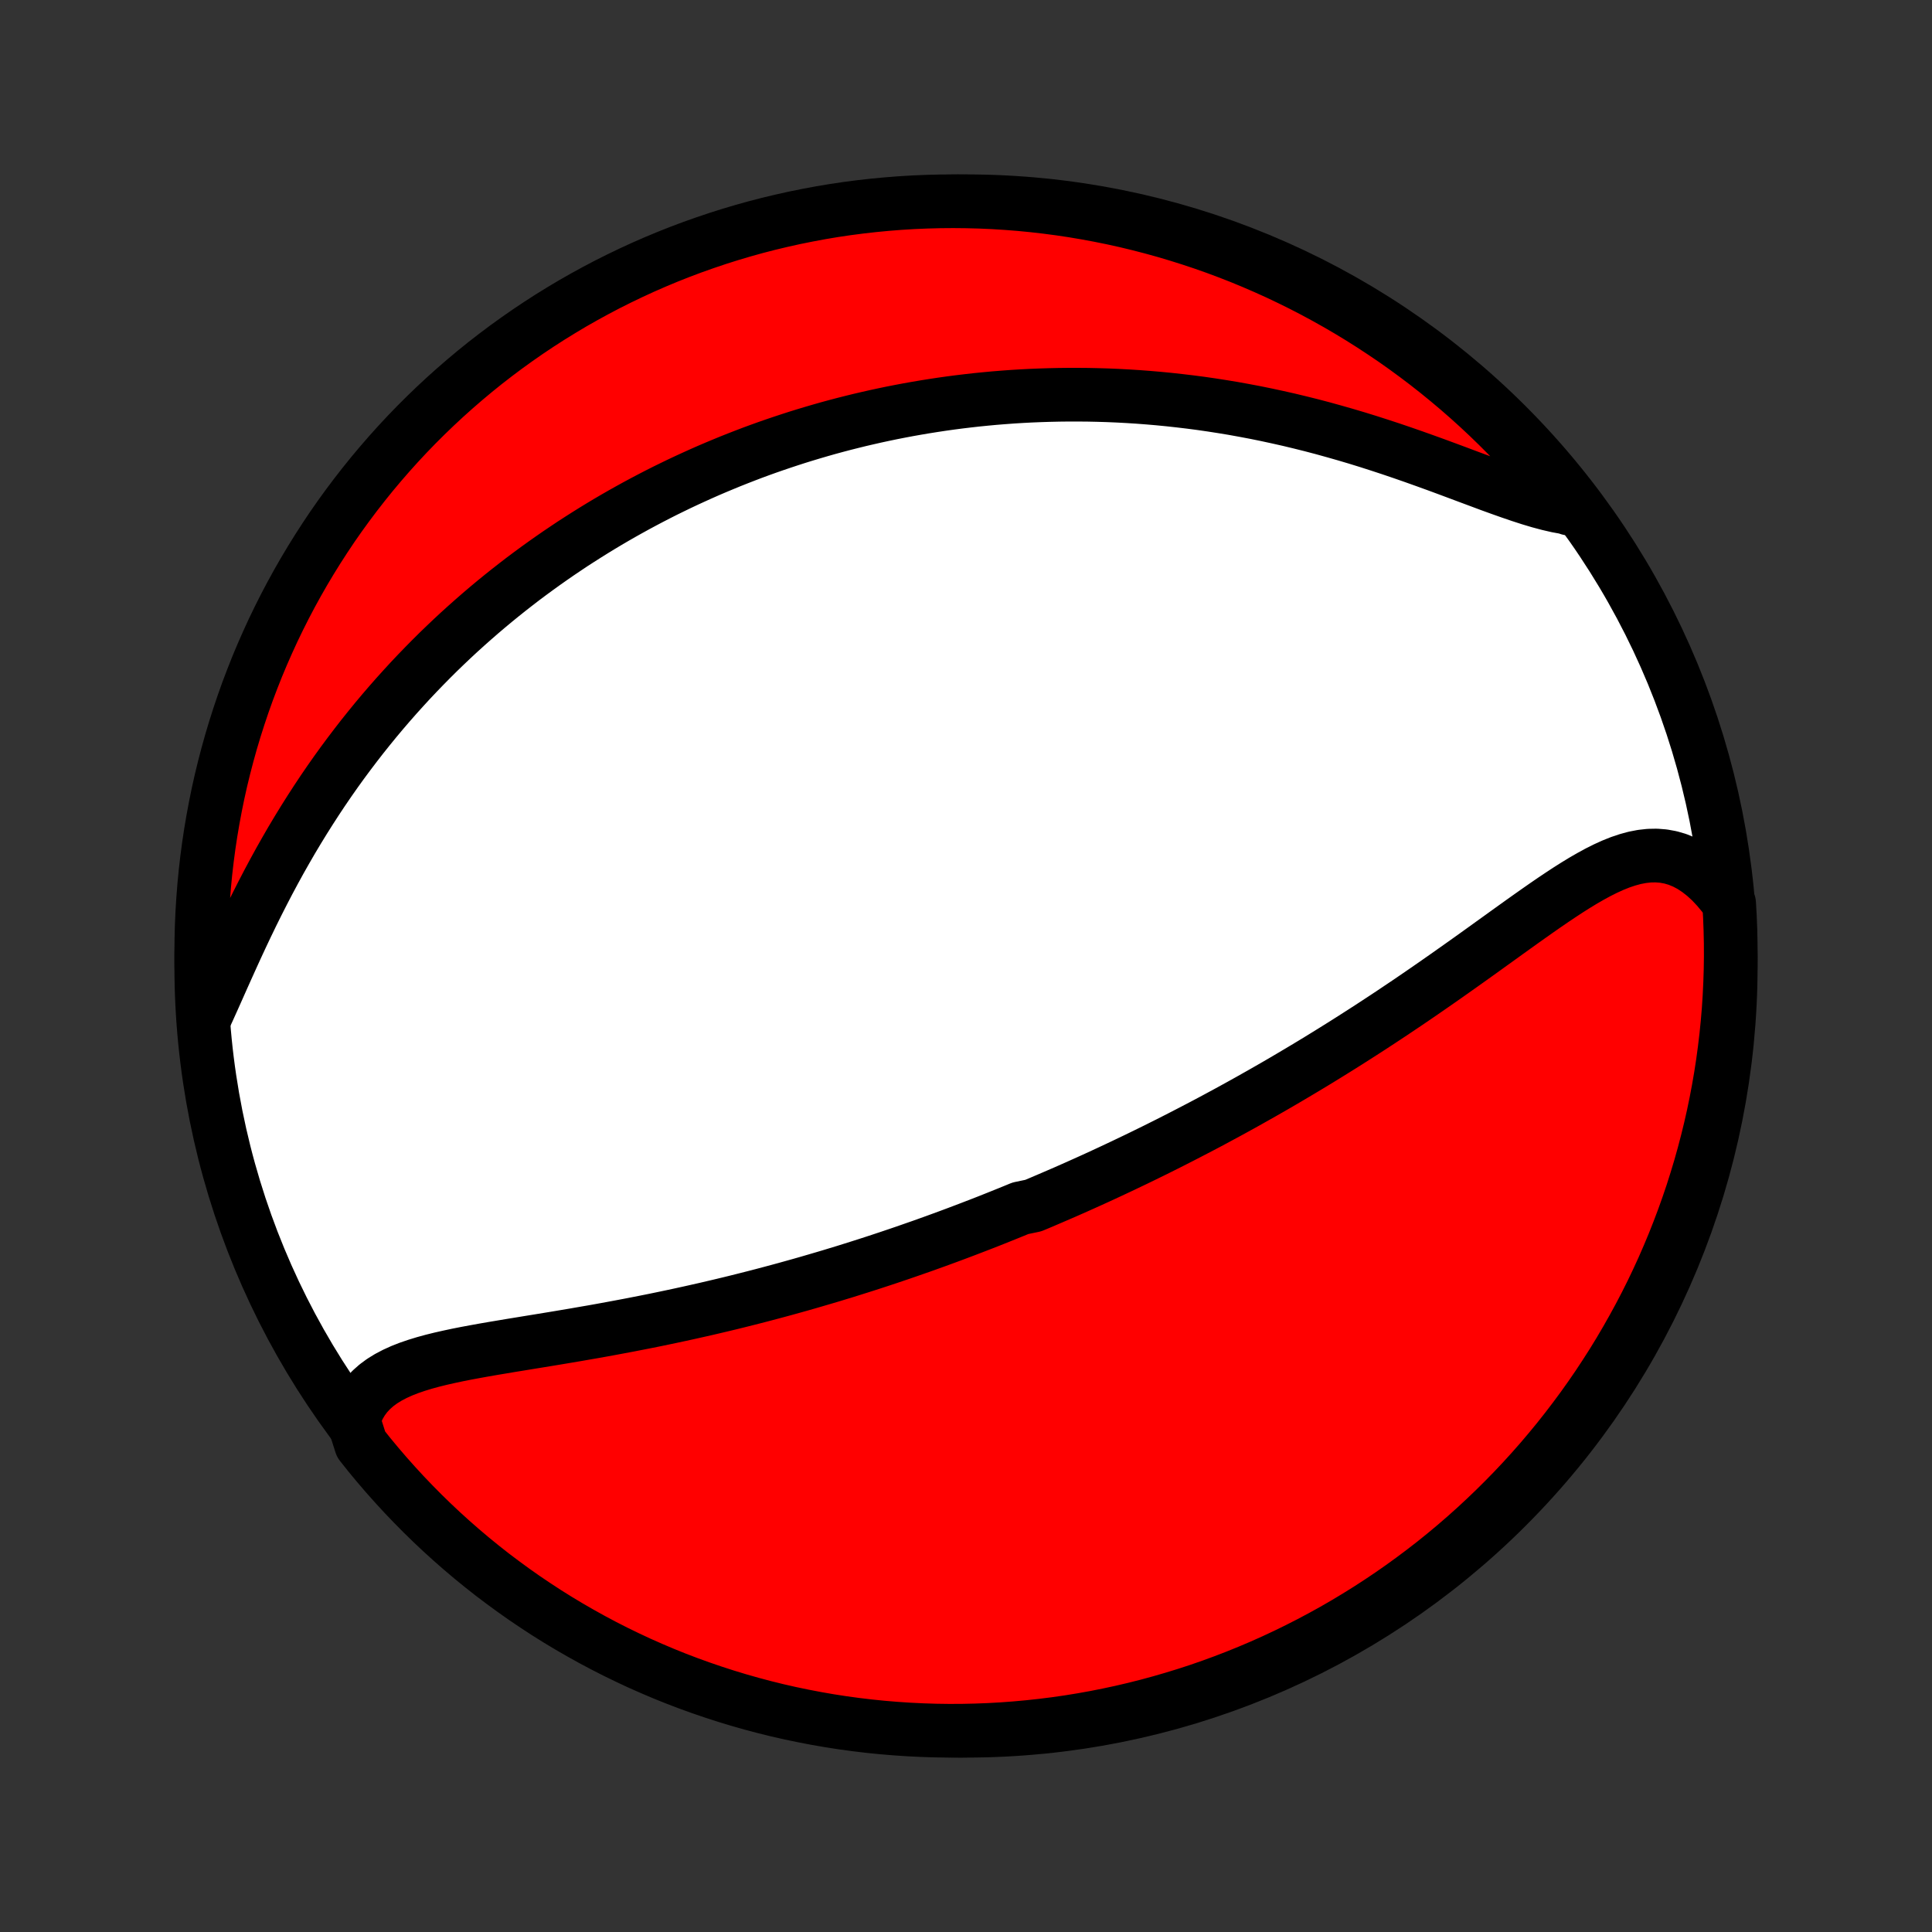 <?xml version="1.0" encoding="utf-8" standalone="no"?>
<!DOCTYPE svg PUBLIC "-//W3C//DTD SVG 1.1//EN"
  "http://www.w3.org/Graphics/SVG/1.1/DTD/svg11.dtd">
<!-- Created with matplotlib (http://matplotlib.org/) -->
<svg height="72pt" version="1.1" viewBox="0 0 72 72" width="72pt" xmlns="http://www.w3.org/2000/svg" xmlns:xlink="http://www.w3.org/1999/xlink">
 <rect x="0" y="0" width="72" height="72" fill="#333333" stroke="none"/>
 <defs>
  <style type="text/css">
*{stroke-linecap:butt;stroke-linejoin:round;}
  </style>
 </defs>
 <g id="figure_1">
  <g id="patch_1">
   <path d="
M0 72
L72 72
L72 0
L0 0
z
" style="fill:none;"/>
  </g>
  <g id="axes_1">
   <g id="PatchCollection_1">
    <defs>
     <path d="
M36 -7.5
C43.558 -7.5 50.808 -10.503 56.153 -15.848
C61.497 -21.192 64.5 -28.442 64.5 -36
C64.5 -43.558 61.497 -50.808 56.153 -56.153
C50.808 -61.497 43.558 -64.5 36 -64.5
C28.442 -64.5 21.192 -61.497 15.848 -56.153
C10.503 -50.808 7.5 -43.558 7.5 -36
C7.5 -28.442 10.503 -21.192 15.848 -15.848
C21.192 -10.503 28.442 -7.5 36 -7.5
z
" id="C0_0_a811fe30f3"/>
     <path d="
M13.173 -19.065
L13.26 -19.331
L13.371 -19.578
L13.504 -19.804
L13.659 -20.012
L13.835 -20.201
L14.029 -20.373
L14.242 -20.53
L14.471 -20.671
L14.715 -20.799
L14.973 -20.916
L15.243 -21.022
L15.524 -21.118
L15.815 -21.207
L16.114 -21.289
L16.421 -21.365
L16.735 -21.436
L17.054 -21.504
L17.378 -21.568
L17.706 -21.629
L18.038 -21.689
L18.372 -21.747
L18.708 -21.803
L19.046 -21.86
L19.386 -21.915
L19.726 -21.971
L20.066 -22.026
L20.407 -22.082
L20.747 -22.138
L21.087 -22.195
L21.425 -22.252
L21.763 -22.311
L22.1 -22.369
L22.435 -22.429
L22.768 -22.49
L23.1 -22.552
L23.43 -22.614
L23.758 -22.678
L24.084 -22.742
L24.408 -22.807
L24.73 -22.874
L25.049 -22.941
L25.366 -23.009
L25.681 -23.078
L25.993 -23.148
L26.303 -23.218
L26.611 -23.29
L26.916 -23.362
L27.219 -23.435
L27.52 -23.509
L27.818 -23.584
L28.113 -23.659
L28.407 -23.735
L28.698 -23.812
L28.986 -23.889
L29.273 -23.967
L29.557 -24.046
L29.84 -24.125
L30.12 -24.205
L30.398 -24.286
L30.674 -24.367
L30.948 -24.448
L31.22 -24.531
L31.49 -24.613
L31.758 -24.697
L32.025 -24.781
L32.289 -24.865
L32.552 -24.95
L32.814 -25.036
L33.074 -25.122
L33.332 -25.209
L33.589 -25.296
L33.844 -25.384
L34.099 -25.473
L34.352 -25.561
L34.603 -25.651
L34.854 -25.741
L35.103 -25.832
L35.351 -25.923
L35.598 -26.015
L35.845 -26.108
L36.09 -26.201
L36.334 -26.295
L36.578 -26.389
L36.821 -26.484
L37.063 -26.58
L37.305 -26.677
L37.546 -26.774
L37.787 -26.872
L38.027 -26.971
L38.506 -27.071
L38.745 -27.171
L38.984 -27.273
L39.222 -27.375
L39.461 -27.478
L39.699 -27.581
L39.937 -27.686
L40.176 -27.792
L40.414 -27.899
L40.652 -28.006
L40.891 -28.115
L41.13 -28.225
L41.369 -28.336
L41.608 -28.448
L41.848 -28.561
L42.088 -28.676
L42.329 -28.791
L42.57 -28.908
L42.811 -29.026
L43.054 -29.145
L43.296 -29.266
L43.54 -29.388
L43.784 -29.512
L44.029 -29.637
L44.275 -29.764
L44.522 -29.892
L44.769 -30.021
L45.018 -30.152
L45.267 -30.285
L45.517 -30.42
L45.769 -30.556
L46.021 -30.694
L46.275 -30.834
L46.53 -30.976
L46.785 -31.12
L47.042 -31.265
L47.301 -31.413
L47.56 -31.562
L47.821 -31.714
L48.083 -31.868
L48.346 -32.024
L48.611 -32.182
L48.877 -32.342
L49.144 -32.504
L49.412 -32.669
L49.682 -32.836
L49.953 -33.005
L50.225 -33.176
L50.498 -33.35
L50.773 -33.526
L51.049 -33.704
L51.326 -33.885
L51.605 -34.068
L51.884 -34.253
L52.164 -34.441
L52.446 -34.63
L52.728 -34.822
L53.011 -35.016
L53.295 -35.212
L53.58 -35.41
L53.865 -35.609
L54.151 -35.811
L54.437 -36.013
L54.724 -36.217
L55.011 -36.422
L55.298 -36.628
L55.585 -36.835
L55.872 -37.041
L56.159 -37.248
L56.446 -37.454
L56.732 -37.659
L57.018 -37.862
L57.303 -38.063
L57.587 -38.261
L57.871 -38.456
L58.153 -38.645
L58.435 -38.83
L58.716 -39.008
L58.995 -39.178
L59.274 -39.339
L59.551 -39.49
L59.828 -39.629
L60.103 -39.754
L60.377 -39.864
L60.65 -39.956
L60.921 -40.03
L61.191 -40.082
L61.46 -40.112
L61.727 -40.117
L61.993 -40.096
L62.256 -40.048
L62.517 -39.972
L62.775 -39.866
L63.029 -39.732
L63.279 -39.567
L63.525 -39.374
L63.766 -39.153
L64 -38.904
L64.228 -38.63
L64.44 -38.33
L64.468 -37.848
L64.487 -37.352
L64.498 -36.855
L64.5 -36.357
L64.493 -35.86
L64.477 -35.362
L64.453 -34.865
L64.421 -34.368
L64.379 -33.872
L64.329 -33.377
L64.27 -32.882
L64.203 -32.388
L64.127 -31.895
L64.042 -31.403
L63.949 -30.913
L63.848 -30.424
L63.738 -29.938
L63.619 -29.453
L63.492 -28.969
L63.357 -28.488
L63.213 -28.01
L63.062 -27.534
L62.901 -27.06
L62.733 -26.589
L62.556 -26.121
L62.372 -25.656
L62.179 -25.194
L61.979 -24.735
L61.77 -24.28
L61.554 -23.828
L61.33 -23.381
L61.098 -22.937
L60.858 -22.497
L60.611 -22.061
L60.357 -21.629
L60.095 -21.201
L59.825 -20.779
L59.549 -20.36
L59.265 -19.947
L58.974 -19.538
L58.676 -19.135
L58.372 -18.737
L58.06 -18.343
L57.742 -17.956
L57.417 -17.573
L57.086 -17.197
L56.748 -16.826
L56.404 -16.461
L56.053 -16.102
L55.697 -15.749
L55.334 -15.402
L54.966 -15.061
L54.592 -14.727
L54.212 -14.399
L53.827 -14.078
L53.436 -13.763
L53.04 -13.456
L52.638 -13.155
L52.232 -12.861
L51.821 -12.574
L51.404 -12.294
L50.984 -12.022
L50.558 -11.757
L50.129 -11.499
L49.694 -11.248
L49.256 -11.006
L48.814 -10.771
L48.367 -10.543
L47.917 -10.323
L47.464 -10.111
L47.007 -9.907
L46.546 -9.711
L46.083 -9.523
L45.616 -9.343
L45.146 -9.171
L44.674 -9.007
L44.199 -8.852
L43.721 -8.705
L43.241 -8.566
L42.759 -8.435
L42.275 -8.313
L41.788 -8.199
L41.3 -8.094
L40.811 -7.997
L40.32 -7.909
L39.828 -7.829
L39.334 -7.758
L38.84 -7.696
L38.344 -7.642
L37.848 -7.597
L37.352 -7.56
L36.855 -7.532
L36.357 -7.513
L35.86 -7.502
L35.362 -7.5
L34.865 -7.507
L34.368 -7.523
L33.872 -7.547
L33.377 -7.58
L32.882 -7.621
L32.388 -7.671
L31.895 -7.73
L31.403 -7.797
L30.913 -7.873
L30.424 -7.958
L29.938 -8.051
L29.453 -8.152
L28.969 -8.262
L28.488 -8.381
L28.01 -8.508
L27.534 -8.643
L27.06 -8.787
L26.589 -8.939
L26.121 -9.099
L25.656 -9.267
L25.194 -9.443
L24.735 -9.628
L24.28 -9.821
L23.828 -10.021
L23.381 -10.23
L22.937 -10.446
L22.497 -10.67
L22.061 -10.902
L21.629 -11.142
L21.201 -11.389
L20.779 -11.643
L20.36 -11.905
L19.947 -12.175
L19.538 -12.451
L19.135 -12.735
L18.737 -13.026
L18.343 -13.323
L17.956 -13.628
L17.573 -13.94
L17.197 -14.258
L16.826 -14.583
L16.461 -14.914
L16.102 -15.252
L15.749 -15.596
L15.402 -15.947
L15.061 -16.303
L14.727 -16.666
L14.399 -17.034
L14.078 -17.408
L13.763 -17.788
L13.456 -18.174
z
" id="C0_1_ebaf390014"/>
     <path d="
M7.59 -33.996
L7.759 -34.362
L7.929 -34.739
L8.101 -35.124
L8.275 -35.516
L8.453 -35.913
L8.634 -36.314
L8.818 -36.717
L9.006 -37.122
L9.198 -37.527
L9.394 -37.932
L9.594 -38.335
L9.798 -38.737
L10.005 -39.135
L10.217 -39.531
L10.432 -39.923
L10.651 -40.31
L10.873 -40.694
L11.099 -41.072
L11.328 -41.445
L11.56 -41.813
L11.795 -42.176
L12.032 -42.533
L12.272 -42.884
L12.514 -43.229
L12.759 -43.569
L13.006 -43.902
L13.254 -44.229
L13.504 -44.551
L13.756 -44.866
L14.009 -45.176
L14.264 -45.48
L14.519 -45.777
L14.776 -46.069
L15.034 -46.355
L15.292 -46.636
L15.552 -46.911
L15.812 -47.18
L16.072 -47.444
L16.333 -47.703
L16.595 -47.956
L16.857 -48.205
L17.119 -48.448
L17.382 -48.686
L17.645 -48.919
L17.908 -49.148
L18.171 -49.372
L18.434 -49.591
L18.698 -49.806
L18.961 -50.016
L19.225 -50.222
L19.488 -50.425
L19.752 -50.622
L20.016 -50.816
L20.28 -51.006
L20.544 -51.192
L20.808 -51.375
L21.072 -51.553
L21.335 -51.729
L21.6 -51.9
L21.864 -52.068
L22.128 -52.233
L22.393 -52.395
L22.657 -52.553
L22.922 -52.708
L23.187 -52.86
L23.453 -53.009
L23.718 -53.155
L23.984 -53.298
L24.25 -53.438
L24.517 -53.576
L24.784 -53.711
L25.052 -53.842
L25.32 -53.972
L25.588 -54.098
L25.858 -54.222
L26.128 -54.344
L26.398 -54.463
L26.669 -54.579
L26.942 -54.693
L27.214 -54.805
L27.488 -54.914
L27.763 -55.021
L28.038 -55.126
L28.315 -55.228
L28.593 -55.328
L28.872 -55.425
L29.152 -55.52
L29.434 -55.613
L29.716 -55.704
L30 -55.792
L30.286 -55.878
L30.573 -55.962
L30.861 -56.044
L31.152 -56.123
L31.444 -56.2
L31.737 -56.274
L32.033 -56.347
L32.33 -56.416
L32.629 -56.484
L32.93 -56.549
L33.233 -56.612
L33.539 -56.672
L33.846 -56.73
L34.156 -56.785
L34.468 -56.838
L34.782 -56.888
L35.099 -56.936
L35.418 -56.981
L35.74 -57.023
L36.065 -57.062
L36.392 -57.099
L36.722 -57.132
L37.054 -57.163
L37.39 -57.19
L37.728 -57.215
L38.069 -57.236
L38.414 -57.254
L38.761 -57.268
L39.111 -57.279
L39.465 -57.287
L39.822 -57.291
L40.181 -57.291
L40.544 -57.288
L40.911 -57.28
L41.28 -57.269
L41.653 -57.253
L42.029 -57.233
L42.408 -57.209
L42.79 -57.18
L43.176 -57.147
L43.565 -57.109
L43.956 -57.066
L44.351 -57.019
L44.749 -56.967
L45.15 -56.909
L45.554 -56.846
L45.96 -56.779
L46.369 -56.705
L46.781 -56.627
L47.194 -56.543
L47.61 -56.453
L48.028 -56.359
L48.448 -56.258
L48.869 -56.153
L49.291 -56.042
L49.714 -55.925
L50.138 -55.804
L50.563 -55.678
L50.987 -55.547
L51.411 -55.411
L51.834 -55.272
L52.255 -55.129
L52.675 -54.983
L53.093 -54.834
L53.508 -54.684
L53.92 -54.532
L54.328 -54.38
L54.731 -54.229
L55.129 -54.081
L55.52 -53.935
L55.906 -53.795
L56.284 -53.661
L56.653 -53.535
L57.014 -53.418
L57.365 -53.313
L57.706 -53.222
L58.035 -53.146
L58.353 -53.088
L58.472 -53.047
L58.162 -53.529
L57.846 -53.919
L57.523 -54.303
L57.194 -54.681
L56.858 -55.054
L56.516 -55.421
L56.168 -55.782
L55.813 -56.137
L55.453 -56.486
L55.086 -56.829
L54.714 -57.165
L54.336 -57.495
L53.952 -57.818
L53.563 -58.135
L53.169 -58.445
L52.769 -58.748
L52.365 -59.044
L51.955 -59.334
L51.54 -59.615
L51.121 -59.89
L50.697 -60.158
L50.269 -60.418
L49.836 -60.671
L49.399 -60.916
L48.958 -61.154
L48.513 -61.384
L48.064 -61.606
L47.612 -61.821
L47.156 -62.027
L46.696 -62.226
L46.234 -62.417
L45.768 -62.599
L45.299 -62.774
L44.828 -62.94
L44.353 -63.098
L43.876 -63.248
L43.397 -63.39
L42.916 -63.523
L42.432 -63.648
L41.947 -63.765
L41.459 -63.873
L40.97 -63.972
L40.48 -64.063
L39.988 -64.146
L39.495 -64.22
L39.001 -64.285
L38.505 -64.342
L38.01 -64.39
L37.513 -64.429
L37.016 -64.46
L36.519 -64.482
L36.022 -64.495
L35.524 -64.5
L35.027 -64.496
L34.53 -64.483
L34.033 -64.462
L33.538 -64.432
L33.042 -64.393
L32.548 -64.346
L32.055 -64.29
L31.563 -64.226
L31.072 -64.153
L30.583 -64.071
L30.096 -63.98
L29.61 -63.882
L29.126 -63.774
L28.645 -63.659
L28.165 -63.535
L27.688 -63.402
L27.213 -63.261
L26.742 -63.112
L26.273 -62.954
L25.807 -62.789
L25.344 -62.615
L24.884 -62.433
L24.428 -62.243
L23.975 -62.045
L23.526 -61.839
L23.081 -61.625
L22.639 -61.404
L22.202 -61.174
L21.769 -60.937
L21.34 -60.693
L20.916 -60.44
L20.496 -60.181
L20.081 -59.914
L19.671 -59.64
L19.266 -59.358
L18.866 -59.07
L18.471 -58.774
L18.081 -58.472
L17.697 -58.162
L17.319 -57.846
L16.946 -57.523
L16.579 -57.194
L16.218 -56.858
L15.863 -56.516
L15.514 -56.168
L15.171 -55.813
L14.835 -55.453
L14.505 -55.086
L14.182 -54.714
L13.865 -54.336
L13.555 -53.952
L13.252 -53.563
L12.956 -53.169
L12.666 -52.769
L12.384 -52.365
L12.11 -51.955
L11.842 -51.54
L11.582 -51.121
L11.329 -50.697
L11.084 -50.269
L10.846 -49.836
L10.616 -49.399
L10.394 -48.958
L10.179 -48.513
L9.973 -48.064
L9.774 -47.612
L9.583 -47.156
L9.401 -46.696
L9.226 -46.234
L9.06 -45.768
L8.902 -45.299
L8.752 -44.828
L8.61 -44.353
L8.477 -43.876
L8.352 -43.397
L8.235 -42.916
L8.127 -42.432
L8.028 -41.947
L7.937 -41.459
L7.854 -40.97
L7.78 -40.48
L7.715 -39.988
L7.658 -39.495
L7.61 -39.001
L7.571 -38.505
L7.54 -38.01
L7.518 -37.513
L7.505 -37.016
L7.5 -36.519
L7.504 -36.022
L7.517 -35.524
L7.538 -35.027
z
" id="C0_2_0d4f07c00b"/>
    </defs>
    <g clip-path="url(#p1bffca34e9)">
     <use style="fill:#ffffff;stroke:#000000;stroke-width:2.0;" x="0.0" xlink:href="#C0_0_a811fe30f3" y="72.0"/>
    </g>
    <g clip-path="url(#p1bffca34e9)">
     <use style="fill:#ff0000;stroke:#000000;stroke-width:2.0;" x="0.0" xlink:href="#C0_1_ebaf390014" y="72.0"/>
    </g>
    <g clip-path="url(#p1bffca34e9)">
     <use style="fill:#ff0000;stroke:#000000;stroke-width:2.0;" x="0.0" xlink:href="#C0_2_0d4f07c00b" y="72.0"/>
    </g>
   </g>
  </g>
 </g>
 <defs>
  <clipPath id="p1bffca34e9">
   <rect height="72.0" width="72.0" x="0.0" y="0.0"/>
  </clipPath>
 </defs>
</svg>
